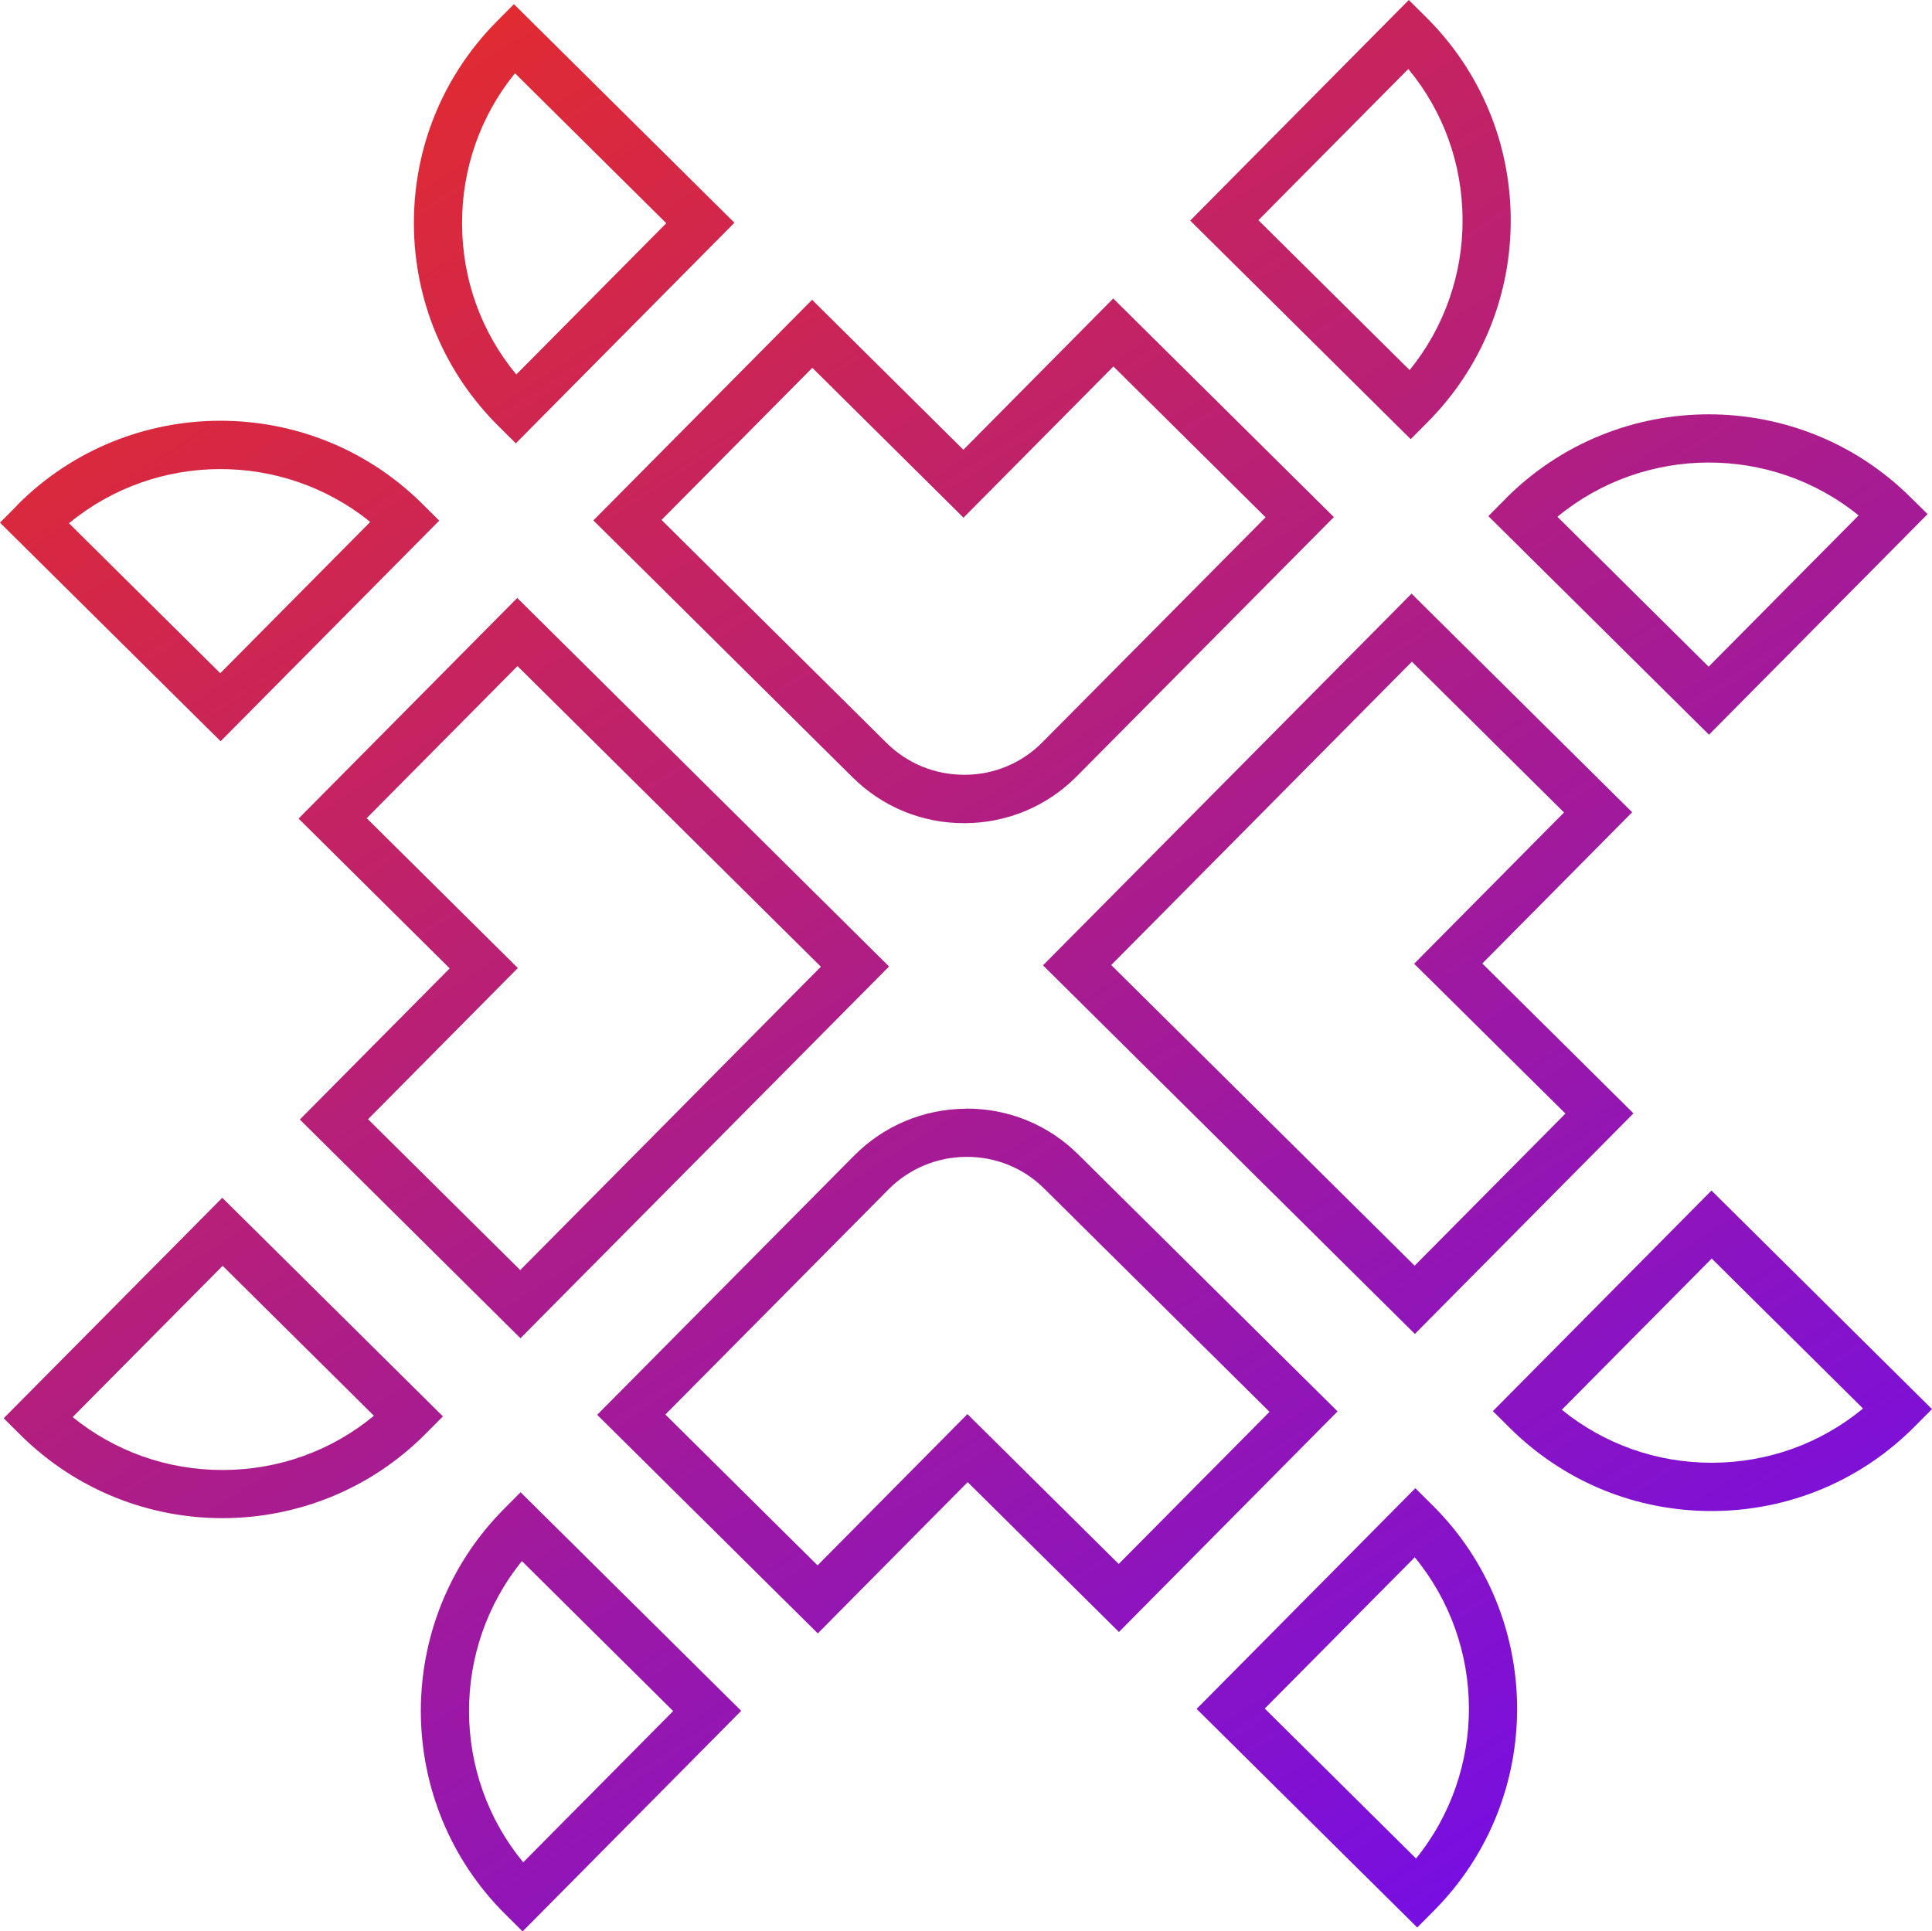 <svg id="Layer_2" data-name="Layer 2" xmlns="http://www.w3.org/2000/svg" xmlns:xlink="http://www.w3.org/1999/xlink" viewBox="0 0 162.44 162.4"><defs><linearGradient id="linear-gradient" x1="0" y1="162.41" x2="1" y2="162.41" gradientTransform="matrix(0 -257.22 -257.22 0 41887.85 170.76)" gradientUnits="userSpaceOnUse"><stop offset="0" stop-color="#660aff"/><stop offset="1" stop-color="#f30"/></linearGradient><linearGradient id="linear-gradient-2" y1="162.41" x2="1" y2="162.41" gradientTransform="matrix(0 -257.22 -257.22 0 41855.29 193.72)" xlink:href="#linear-gradient"/><linearGradient id="linear-gradient-3" y1="162.39" y2="162.39" gradientTransform="matrix(0 -257.22 -257.22 0 41818.58 207.16)" xlink:href="#linear-gradient"/><linearGradient id="linear-gradient-4" y1="162.4" y2="162.4" gradientTransform="matrix(0 -257.22 -257.22 0 41818.95 228.66)" xlink:href="#linear-gradient"/><linearGradient id="linear-gradient-5" y1="162.39" y2="162.39" gradientTransform="matrix(0 -257.22 -257.22 0 41851.67 205.07)" xlink:href="#linear-gradient"/><linearGradient id="linear-gradient-6" y1="162.4" x2="1" y2="162.4" gradientTransform="matrix(0 -257.22 -257.22 0 41888.59 190.98)" xlink:href="#linear-gradient"/><linearGradient id="linear-gradient-7" y1="162.41" y2="162.41" gradientTransform="matrix(0 -257.22 -257.22 0 41793.54 228.82)" xlink:href="#linear-gradient"/><linearGradient id="linear-gradient-8" y1="162.39" y2="162.39" gradientTransform="matrix(0 -257.22 -257.22 0 41818.76 216.83)" xlink:href="#linear-gradient"/><linearGradient id="linear-gradient-9" y1="162.39" y2="162.39" gradientTransform="matrix(0 -257.22 -257.22 0 41788.3 239.71)" xlink:href="#linear-gradient"/><linearGradient id="linear-gradient-10" y1="162.39" y2="162.39" gradientTransform="matrix(0 -257.22 -257.22 0 41913.5 169.92)" xlink:href="#linear-gradient"/><linearGradient id="linear-gradient-11" y1="162.41" y2="162.41" gradientTransform="matrix(0 -257.22 -257.22 0 41888.29 181.92)" xlink:href="#linear-gradient"/><linearGradient id="linear-gradient-12" y1="162.41" y2="162.41" gradientTransform="matrix(0 -257.22 -257.22 0 41918.69 159.07)" xlink:href="#linear-gradient"/><clipPath id="clippath"><path class="cls-2" d="M105.8 18.52 118.41 5.8c2.94 3.55 4.54 7.97 4.56 12.64a19.9 19.9 0 0 1-4.45 12.68L105.8 18.51ZM118.45 0l-18.38 18.55 18.54 18.38 1.43-1.44c4.53-4.57 7.01-10.63 6.98-17.06-.03-6.43-2.56-12.47-7.13-17L118.45 0Z"/></clipPath><clipPath id="clippath-1"><path class="cls-2" d="m93.62 30.82 12.79 12.68-18.76 18.91a9.16 9.16 0 0 1-6.54 2.74c-2.48.01-4.82-.94-6.58-2.69L55.62 43.72 68.3 30.93l12.71 12.6 12.61-12.72Zm-12.63 6.99-12.71-12.6-18.39 18.55 21.79 21.6c2.53 2.51 5.89 3.88 9.45 3.86 3.57-.02 6.91-1.42 9.41-3.95l21.61-21.79L93.6 25.1 81 37.82Z"/></clipPath><clipPath id="clippath-2"><path class="cls-2" d="M38.85 18.84c-.02-4.67 1.55-9.11 4.45-12.68l12.72 12.61-12.61 12.72c-2.94-3.55-4.54-7.97-4.56-12.64m2.93-17.06c-4.53 4.57-7.01 10.63-6.98 17.06.03 6.43 2.56 12.47 7.13 17l1.44 1.43 18.38-18.55L43.21.35l-1.43 1.44Z"/></clipPath><clipPath id="clippath-3"><path class="cls-2" d="m43.88 131.27 12.72 12.61-12.61 12.72c-6.03-7.32-6.08-17.95-.11-25.33m-1.53-4.36c-9.35 9.43-9.28 24.72.15 34.07l1.44 1.43 18.38-18.55-18.55-18.38-1.43 1.44Z"/></clipPath><clipPath id="clippath-4"><path class="cls-2" d="m55.95 118.94 18.74-18.91a9.25 9.25 0 0 1 6.56-2.75c2.49-.01 4.82.94 6.57 2.69l18.92 18.75-12.68 12.79-12.72-12.6-12.6 12.72-12.79-12.68Zm25.28-25.71c-3.56.02-6.91 1.42-9.42 3.95l-21.6 21.79 18.55 18.38 12.6-12.72 12.72 12.6 18.38-18.55-21.79-21.59c-2.51-2.5-5.84-3.87-9.39-3.87h-.06"/></clipPath><clipPath id="clippath-5"><path class="cls-2" d="m106.34 143.67 12.61-12.72c6.03 7.32 6.08 17.96.11 25.33l-12.72-12.61Zm-5.73.03 18.55 18.38 1.43-1.44c9.35-9.43 9.28-24.71-.15-34.07l-1.44-1.43-18.38 18.55Z"/></clipPath><clipPath id="clippath-6"><path class="cls-2" d="M5.8 44c7.31-6.03 17.96-6.08 25.33-.11L18.52 56.61 5.8 44Zm-4.37-1.49L0 43.95l18.55 18.38 18.38-18.55-1.44-1.43c-4.69-4.65-10.82-6.97-16.96-6.97-6.2 0-12.41 2.38-17.11 7.12"/></clipPath><clipPath id="clippath-7"><path class="cls-2" d="m30.94 94.12 12.6-12.72-12.71-12.6 12.68-12.79 25.51 25.28-25.28 25.51-12.79-12.68ZM25.1 68.83l12.71 12.6-12.6 12.71 18.55 18.39 30.99-31.26-31.26-30.99-18.38 18.55Z"/></clipPath><clipPath id="clippath-8"><path class="cls-2" d="m6.11 119.16 12.61-12.72 12.72 12.61c-3.56 2.94-7.97 4.54-12.65 4.56h-.09c-4.64 0-9.03-1.56-12.59-4.45m-5.8.1 1.44 1.43c4.72 4.67 10.9 7 17.06 6.97 6.17-.03 12.33-2.4 17-7.12l1.43-1.44-18.55-18.38L.31 119.26Z"/></clipPath><clipPath id="clippath-9"><path class="cls-2" d="m131.31 118.55 12.61-12.72 12.72 12.61c-3.55 2.94-7.97 4.54-12.64 4.56h-.09c-4.64 0-9.03-1.57-12.59-4.45m-5.81.1 1.44 1.43c4.57 4.53 10.63 7.01 17.06 6.98 6.43-.03 12.47-2.56 17-7.13l1.43-1.44-18.54-18.38-18.38 18.55Z"/></clipPath><clipPath id="clippath-10"><path class="cls-2" d="m93.43 81.15 25.28-25.51 12.79 12.68-12.6 12.72 12.72 12.6-12.68 12.79-25.51-25.28Zm-5.73.03 31.26 30.99 18.38-18.55-12.71-12.6 12.6-12.72-18.55-18.38-30.99 31.26Z"/></clipPath><clipPath id="clippath-11"><path class="cls-2" d="M130.95 43.45c7.31-6.03 17.96-6.08 25.32-.11l-12.61 12.72-12.72-12.61Zm-4.38-1.49-1.43 1.44 18.55 18.38 18.38-18.55-1.44-1.42c-4.69-4.65-10.82-6.97-16.96-6.97-6.21 0-12.41 2.38-17.11 7.12"/></clipPath><style>.cls-2{fill:none;stroke-width:0}</style></defs><g id="Layer_1-2" data-name="Layer 1"><g style="clip-path:url(#clippath)"><path transform="rotate(-33.82 113.56 18.462)" style="fill:url(#linear-gradient);stroke-width:0" d="M92.08-4.38h42.97v45.7H92.08z"/></g><g style="clip-path:url(#clippath-1)"><path transform="rotate(-33.82 81.012 47.16)" style="fill:url(#linear-gradient-2);stroke-width:0" d="M42.88 11.5h76.28v71.31H42.88z"/></g><g style="clip-path:url(#clippath-2)"><path transform="rotate(-33.82 48.267 18.824)" style="fill:url(#linear-gradient-3);stroke-width:0" d="M26.78-4.03h42.97v45.7H26.78z"/></g><g style="clip-path:url(#clippath-3)"><path transform="rotate(-33.82 47.672 143.943)" style="fill:url(#linear-gradient-4);stroke-width:0" d="M25.21 120.44h44.91v47H25.21z"/></g><g style="clip-path:url(#clippath-4)"><path transform="rotate(-33.82 81.341 115.281)" style="fill:url(#linear-gradient-5);stroke-width:0" d="M43.21 79.63h76.27v71.3H43.21z"/></g><g style="clip-path:url(#clippath-5)"><path transform="rotate(-33.82 115.272 143.617)" style="fill:url(#linear-gradient-6);stroke-width:0" d="M92.81 120.12h44.92v47H92.81z"/></g><g style="clip-path:url(#clippath-6)"><path transform="rotate(-33.82 18.473 48.862)" style="fill:url(#linear-gradient-7);stroke-width:0" d="M-4.37 27.4h45.68v42.94H-4.37z"/></g><g style="clip-path:url(#clippath-7)"><path transform="rotate(-33.82 49.922 81.402)" style="fill:url(#linear-gradient-8);stroke-width:0" d="M11.97 41.73h75.89v79.35H11.97z"/></g><g style="clip-path:url(#clippath-8)"><path transform="rotate(-33.82 18.767 114.206)" style="fill:url(#linear-gradient-9);stroke-width:0" d="M-4.07 92.72h45.69v42.96H-4.07z"/></g><g style="clip-path:url(#clippath-9)"><path transform="rotate(-33.82 143.984 113.592)" style="fill:url(#linear-gradient-10);stroke-width:0" d="M121.13 92.11h45.7v42.97h-45.7z"/></g><g style="clip-path:url(#clippath-10)"><path transform="rotate(-33.82 112.518 81.046)" style="fill:url(#linear-gradient-11);stroke-width:0" d="M74.58 41.37h75.89v79.35H74.58z"/></g><g style="clip-path:url(#clippath-11)"><path transform="rotate(-33.82 143.616 48.315)" style="fill:url(#linear-gradient-12);stroke-width:0" d="M120.77 26.85h45.68v42.94h-45.68z"/></g></g></svg>